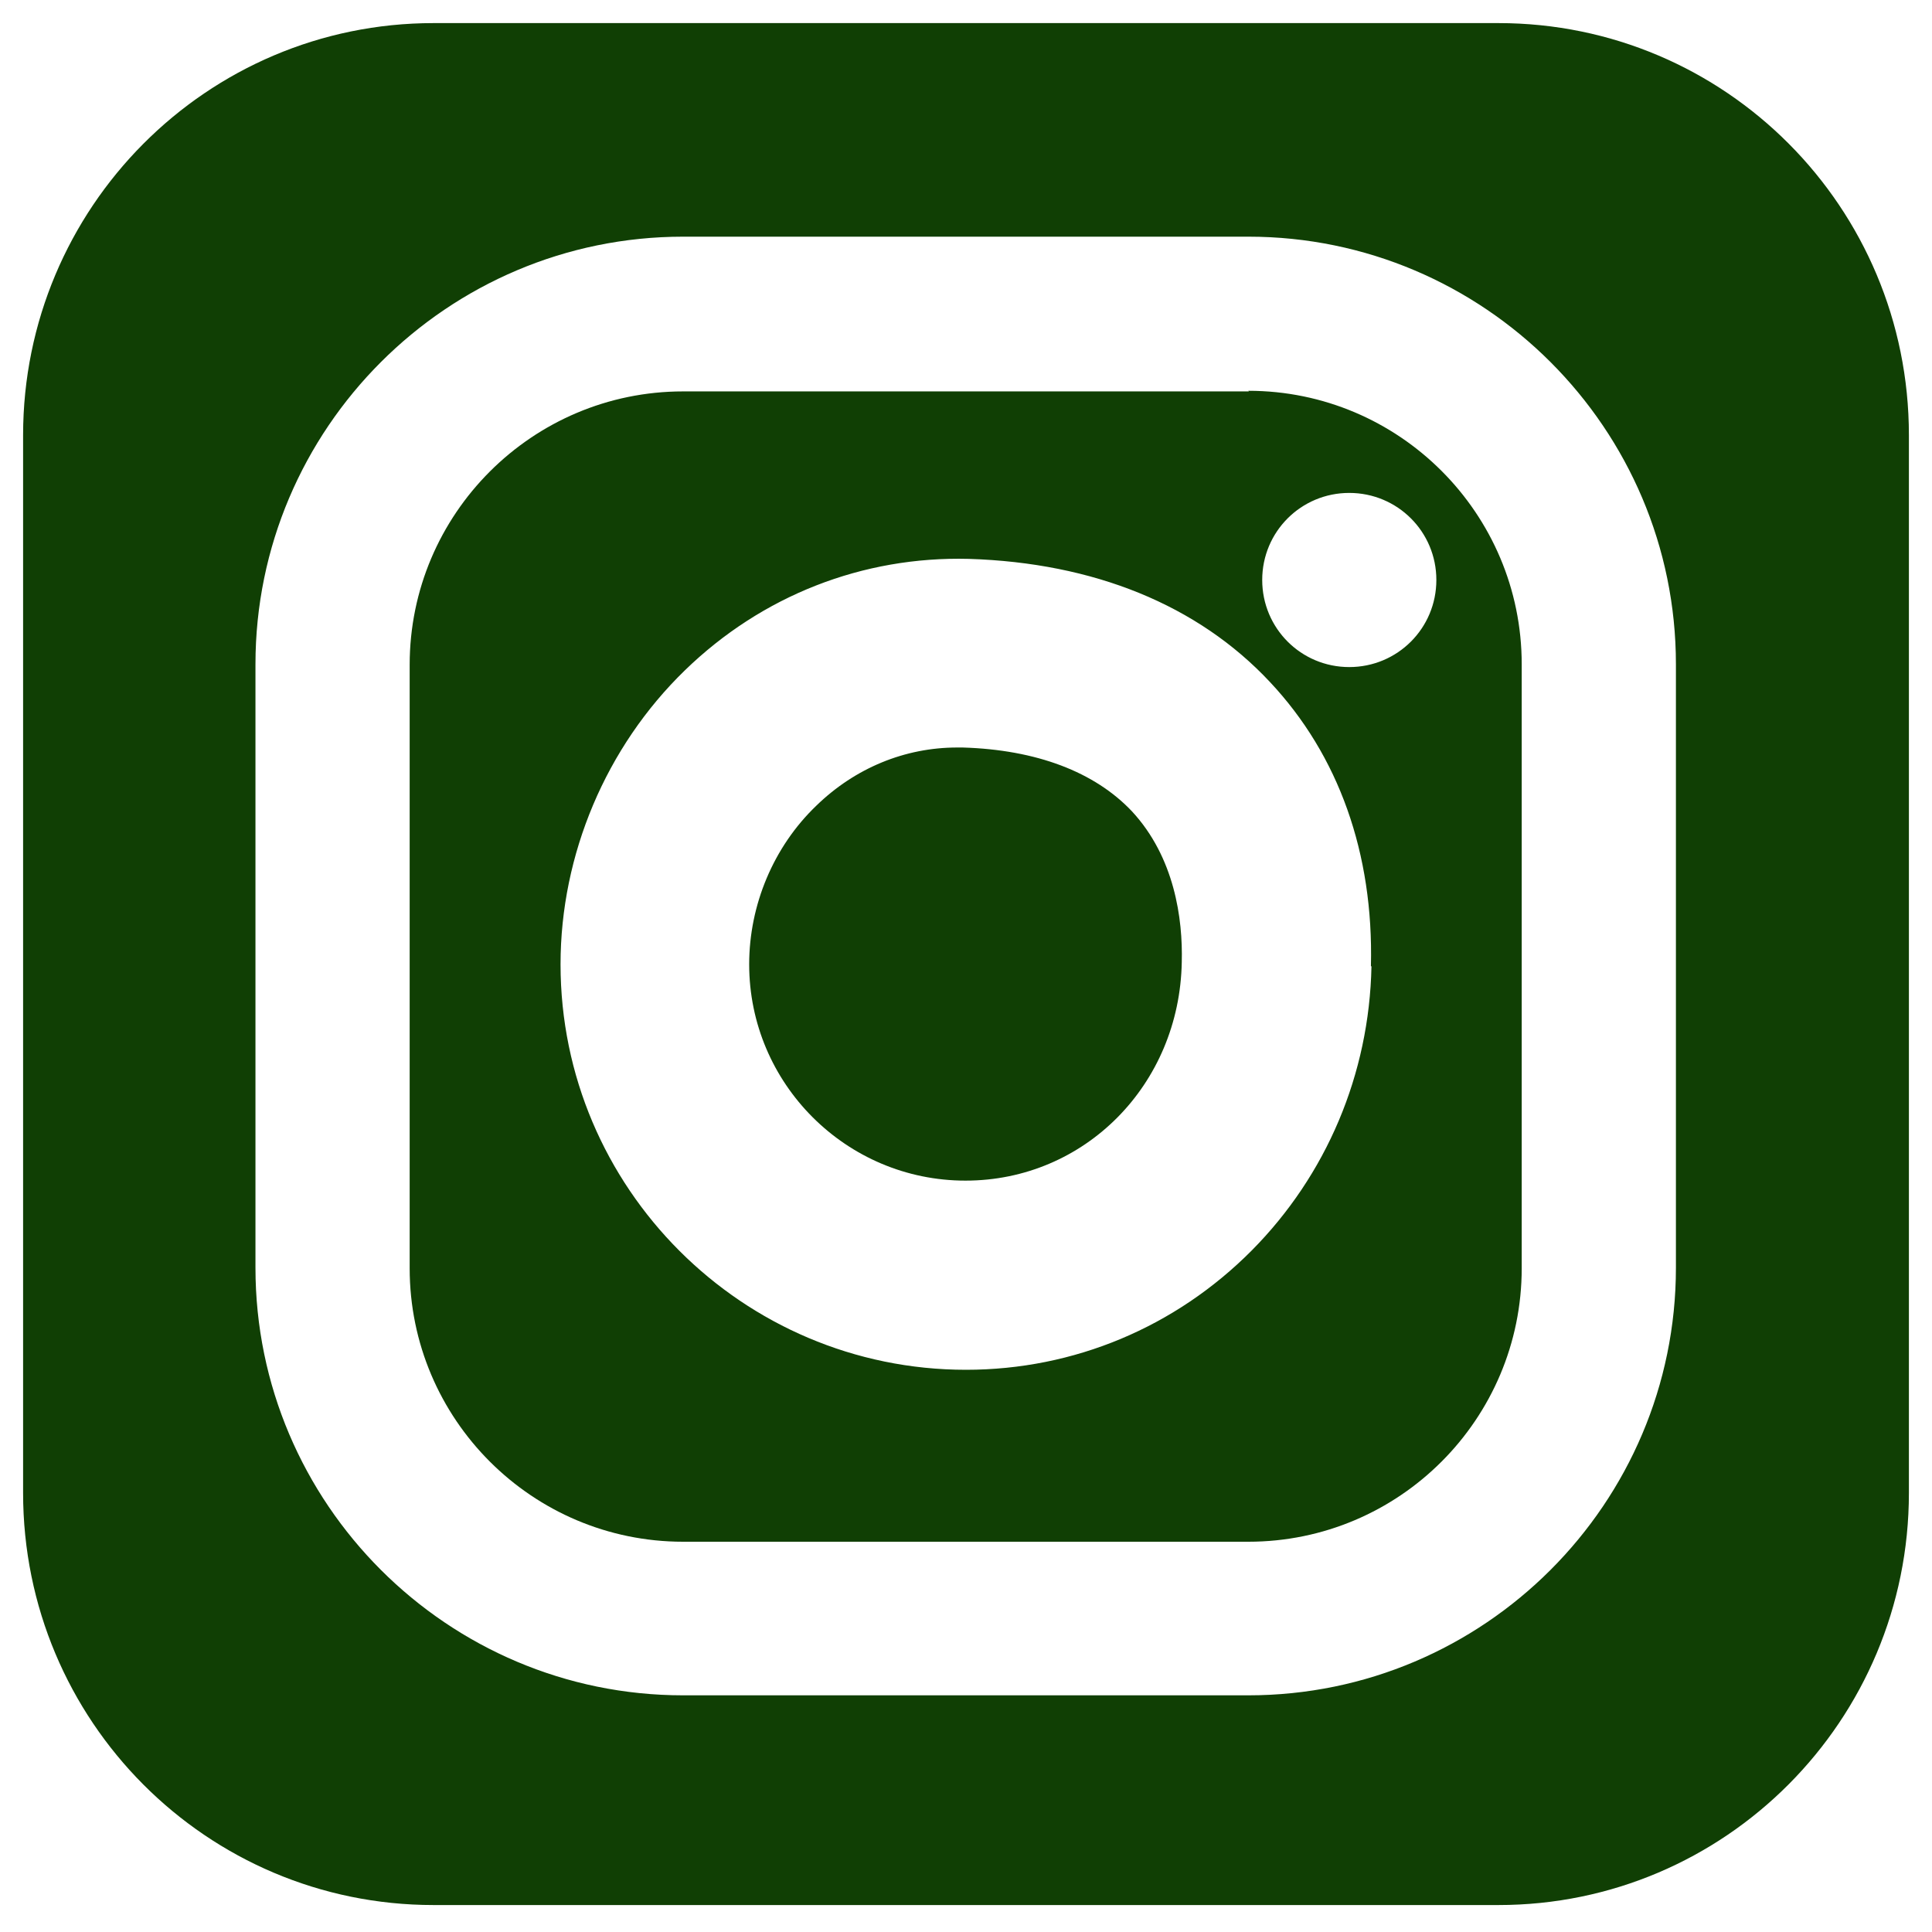 <svg width="22" height="22" viewBox="0 0 22 22" fill="none" xmlns="http://www.w3.org/2000/svg">
	<path d="M10.969 8.512C10.969 8.512 10.924 8.512 10.899 8.512C10.305 8.512 9.737 8.745 9.295 9.175C8.808 9.642 8.531 10.305 8.531 10.981C8.531 12.339 9.636 13.444 10.994 13.444C12.352 13.444 13.432 12.352 13.457 10.956C13.47 10.463 13.375 9.762 12.889 9.238C12.465 8.79 11.802 8.537 10.962 8.512H10.969Z" fill="#103F04" />
	<path d="M14.221 4.457H7.779C6.061 4.457 4.665 5.853 4.665 7.57V14.442C4.665 16.16 6.061 17.556 7.779 17.556H14.215C15.933 17.556 17.328 16.16 17.328 14.442V7.564C17.328 5.846 15.933 4.45 14.215 4.45L14.221 4.457ZM15.617 11.006C15.592 12.232 15.105 13.381 14.253 14.24C13.387 15.111 12.232 15.598 11 15.598C8.455 15.598 6.383 13.526 6.383 10.981C6.383 9.73 6.901 8.505 7.798 7.634C8.676 6.781 9.825 6.333 11.032 6.364C12.453 6.408 13.64 6.888 14.461 7.766C15.244 8.6 15.642 9.718 15.611 11L15.617 11.006ZM15.364 7.596C14.815 7.596 14.373 7.154 14.373 6.604C14.373 6.055 14.815 5.613 15.364 5.613C15.914 5.613 16.356 6.055 16.356 6.604C16.356 7.154 15.914 7.596 15.364 7.596Z" fill="#103F04" />
	<path d="M17.063 0.263H4.937C2.354 0.263 0.263 2.366 0.263 4.956V17C0.263 19.596 2.354 21.693 4.937 21.693H17.063C19.646 21.693 21.737 19.59 21.737 17V4.956C21.737 2.36 19.646 0.263 17.063 0.263ZM19.084 14.436C19.084 17.12 16.899 19.305 14.215 19.305H7.779C5.095 19.305 2.909 17.12 2.909 14.436V7.564C2.909 4.88 5.095 2.695 7.779 2.695H14.215C16.899 2.695 19.084 4.88 19.084 7.564V14.436Z" fill="#103F04" />
</svg>
